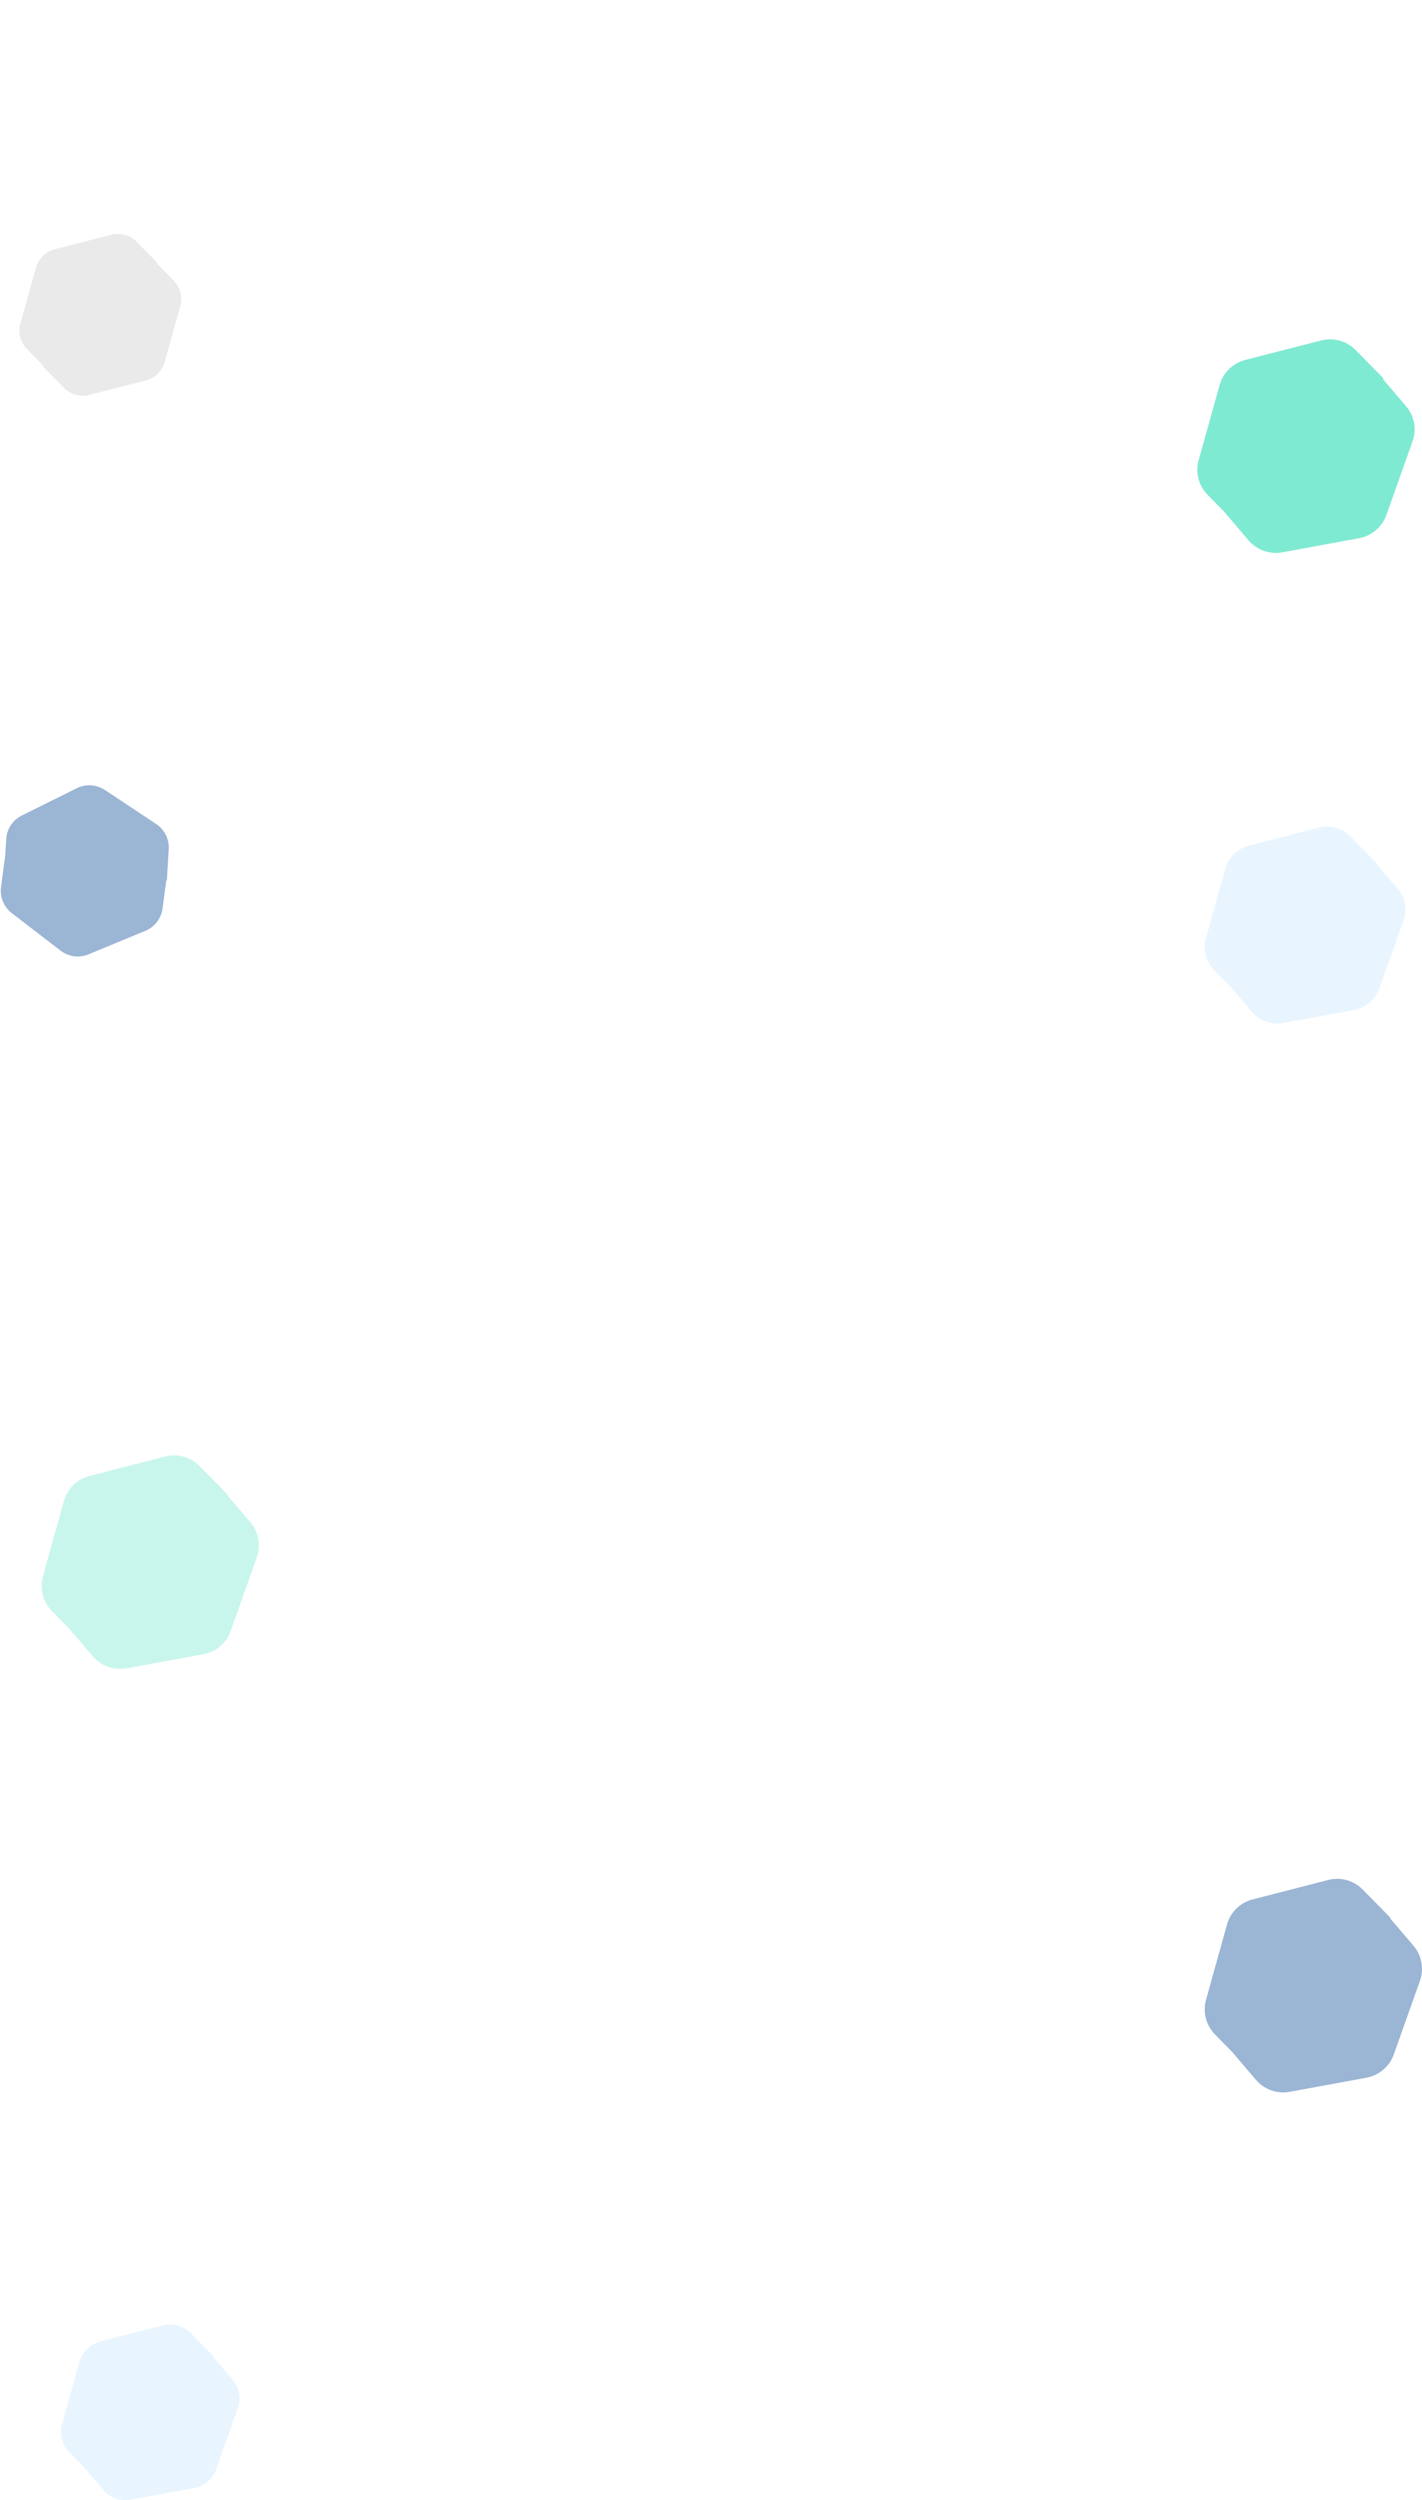 <?xml version="1.0" encoding="UTF-8"?>
<svg width="1538px" height="2704px" viewBox="0 0 1538 2704" version="1.1" xmlns="http://www.w3.org/2000/svg" xmlns:xlink="http://www.w3.org/1999/xlink">
    <!-- Generator: Sketch 57.1 (83088) - https://sketch.com -->
    <title>Group</title>
    <desc>Created with Sketch.</desc>
    <g id="others" stroke="none" stroke-width="1" fill="none" fill-rule="evenodd">
        <g id="Group" transform="translate(-37, 0)">
            <path d="M184.941,261.602 L207,284.016 L207,285.312 L224.763,303.363 C231.965,310.679 234.703,321.272 231.945,331.146 L215.116,391.401 C212.357,401.275 204.524,408.934 194.564,411.492 L133.792,427.092 C123.832,429.65 113.261,426.716 106.059,419.398 L84,396.984 L84,395.689 L66.237,377.637 C59.035,370.321 56.297,359.728 59.055,349.854 L75.884,289.599 C78.643,279.725 86.476,272.066 96.436,269.508 L157.208,253.908 C167.168,251.35 177.739,254.284 184.941,261.602 Z" id="Combined-Shape" fill="#DDDDDD" opacity="0.602"></path>
            <path d="M777.941,8.602 L800,31.016 L800,32.312 L817.763,50.363 C824.965,57.679 827.703,68.272 824.945,78.146 L808.116,138.401 C805.357,148.275 797.524,155.934 787.564,158.492 L726.792,174.092 C716.832,176.65 706.261,173.716 699.059,166.398 L677,143.984 L677,142.689 L659.237,124.637 C652.035,117.321 649.297,106.728 652.055,96.854 L668.884,36.599 C671.643,26.725 679.476,19.066 689.436,16.508 L750.208,0.908 C760.168,-1.65 770.739,1.284 777.941,8.602 Z" id="Combined-Shape" fill="#FFFFFF" opacity="0"></path>
            <path d="M172.608,860.132 L196,883.928 L196,884.825 L215.703,907.945 C222.777,916.243 224.888,927.687 221.242,937.961 L198.991,1000.653 C195.343,1010.926 186.494,1018.473 175.773,1020.449 L110.361,1032.494 C99.64,1034.47 88.679,1030.572 81.605,1022.273 L59.938,996.851 L59.943,996.76 L46.734,983.32 C39.097,975.553 36.194,964.307 39.119,953.824 L56.964,889.855 C59.89,879.373 68.196,871.241 78.758,868.526 L143.2,851.964 C153.762,849.249 164.971,852.363 172.608,860.132 Z" id="Combined-Shape" fill="#396CAA" opacity="0.5" transform="translate(130.5, 942) rotate(48) translate(-130.5, -942) "></path>
            <path d="M1510.919,2043.614 L1540.621,2073.877 L1540.62,2074.835 L1565.731,2104.276 C1574.717,2114.808 1577.399,2129.334 1572.767,2142.373 L1544.502,2221.944 C1539.868,2234.984 1528.628,2244.562 1515.009,2247.069 L1431.918,2262.358 C1418.299,2264.866 1404.376,2259.919 1395.39,2249.385 L1369.55,2219.093 L1351.09,2200.281 C1341.393,2190.403 1337.707,2176.1 1341.42,2162.769 L1364.079,2081.415 C1367.795,2068.083 1378.342,2057.742 1391.752,2054.288 L1473.578,2033.226 C1486.988,2029.773 1501.222,2033.733 1510.919,2043.614 Z" id="Combined-Shape" fill="#396CAA" opacity="0.5"></path>
            <path d="M1497.611,904.723 L1525,932.664 L1525,933.2 L1548.441,960.644 C1556.738,970.356 1559.215,983.749 1554.938,995.773 L1528.838,1069.144 C1524.559,1081.167 1514.179,1089.999 1501.604,1092.311 L1424.877,1106.408 C1412.302,1108.72 1399.446,1104.159 1391.148,1094.446 L1369.037,1068.562 L1350.227,1049.369 C1341.285,1040.249 1337.885,1027.044 1341.31,1014.736 L1362.204,939.623 C1365.631,927.315 1375.356,917.767 1387.723,914.578 L1463.177,895.132 C1475.544,891.943 1488.669,895.6 1497.611,904.723 Z" id="Combined-Shape" fill="#D3ECFF" opacity="0.5"></path>
            <path d="M252.919,1585.614 L282.621,1615.877 L282.62,1616.835 L307.731,1646.276 C316.717,1656.808 319.399,1671.334 314.767,1684.373 L286.502,1763.944 C281.868,1776.984 270.628,1786.562 257.009,1789.069 L173.918,1804.358 C160.299,1806.866 146.376,1801.919 137.39,1791.385 L111.55,1761.093 L93.09,1742.281 C83.393,1732.403 79.707,1718.1 83.42,1704.769 L106.079,1623.415 C109.795,1610.083 120.342,1599.742 133.752,1596.288 L215.578,1575.226 C228.988,1571.773 243.222,1575.733 252.919,1585.614 Z" id="Combined-Shape" fill="#95EFDB" opacity="0.5"></path>
            <path d="M243.572,2523.544 L268,2548.415 L268,2549.508 L288.387,2573.448 C295.767,2582.111 297.97,2594.058 294.166,2604.783 L270.953,2670.231 C267.147,2680.956 257.915,2688.835 246.731,2690.897 L178.49,2703.472 C167.305,2705.534 155.871,2701.466 148.491,2692.801 L126.213,2666.644 L112.121,2652.296 C104.146,2644.178 101.114,2632.424 104.168,2621.468 L122.804,2554.61 C125.86,2543.654 134.534,2535.155 145.564,2532.317 L212.861,2515.008 C223.89,2512.169 235.596,2515.425 243.572,2523.544 Z" id="Combined-Shape" fill="#D3ECFF" opacity="0.5"></path>
            <path d="M1503.242,378.606 L1533,408.85 L1533,410.281 L1557.731,439.276 C1566.717,449.808 1569.399,464.334 1564.767,477.373 L1536.502,556.944 C1531.868,569.984 1520.628,579.562 1507.009,582.069 L1423.918,597.358 C1410.299,599.866 1396.376,594.919 1387.39,584.385 L1360.428,552.777 L1343.111,535.175 C1333.396,525.303 1329.703,511.009 1333.423,497.686 L1356.125,416.384 C1359.847,403.061 1370.414,392.726 1383.85,389.274 L1465.83,368.225 C1479.266,364.774 1493.526,368.732 1503.242,378.606 Z" id="Combined-Shape" fill="#00D7A7" opacity="0.5"></path>
        </g>
    </g>
</svg>